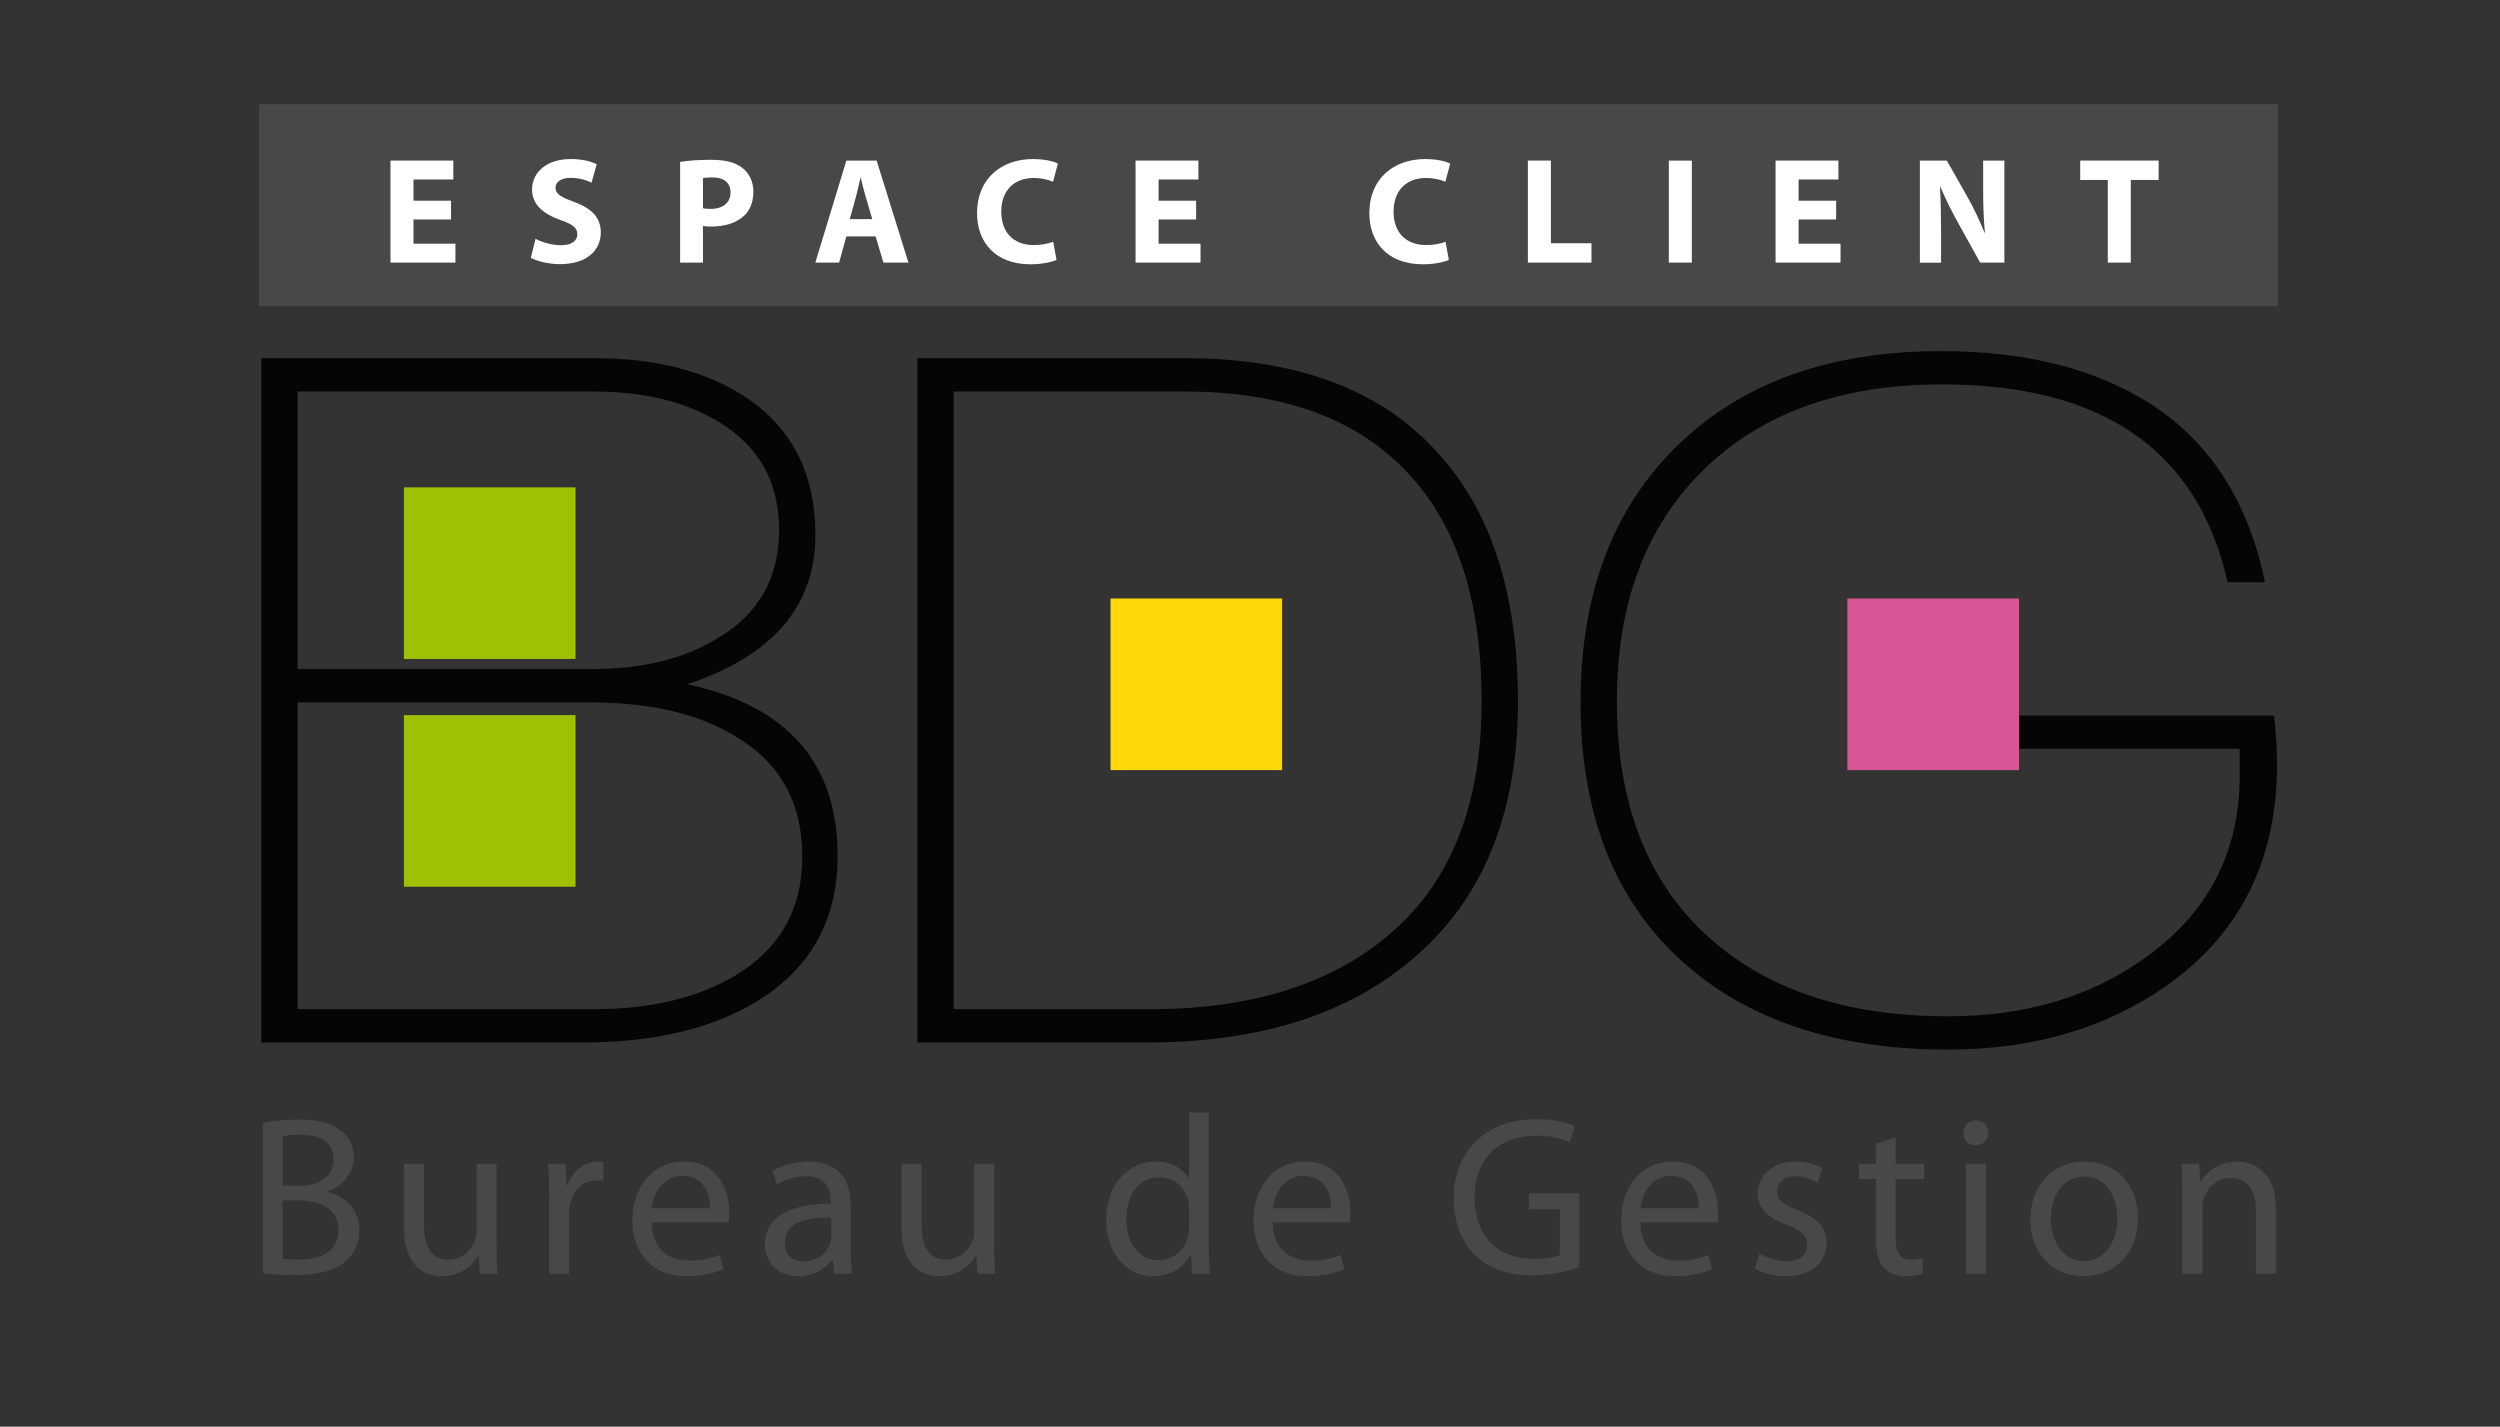 <?xml version="1.0" encoding="utf-8"?>
<!-- Generator: Adobe Illustrator 14.0.0, SVG Export Plug-In . SVG Version: 6.00 Build 43363)  -->
<!DOCTYPE svg PUBLIC "-//W3C//DTD SVG 1.1//EN" "http://www.w3.org/Graphics/SVG/1.1/DTD/svg11.dtd">
<svg version="1.1"
	 xmlns:x="http://ns.adobe.com/Extensibility/1.0/" xmlns:i="http://ns.adobe.com/AdobeIllustrator/10.0/" xmlns:graph="http://ns.adobe.com/Graphs/1.0/" i:viewOrigin="-88.3335 117.04" i:rulerOrigin="88.3335 24.293" i:pageBounds="-88.3335 117.04 159.333 -24.293"
	 xmlns="http://www.w3.org/2000/svg" xmlns:xlink="http://www.w3.org/1999/xlink" xmlns:a="http://ns.adobe.com/AdobeSVGViewerExtensions/3.0/"
	 x="0px" y="0px" width="247.667px" height="141.333px" viewBox="0 0 247.667 141.333" enable-background="new 0 0 247.667 141.333"
	 xml:space="preserve">
<rect x="0" y="0" width="247.667" height="141.333" fill="#333333" stroke="none"/>
<g id="Calque_1" i:layer="yes" i:dimmedPercent="50" i:rgbTrio="#4F008000FFFF">
	<g i:knockout="Off">
		<path i:knockout="Off" fill="#050505" d="M57.58,103.281h-31.7V35.482h33c6.2,0,11.266,1.334,15.2,4
			c4.466,3.067,6.7,7.567,6.7,13.5c0,7.067-4.234,12-12.7,14.801c9.933,2.134,14.9,7.799,14.9,17c0,6.467-2.767,11.333-8.3,14.598
			C70.28,101.98,64.58,103.281,57.58,103.281z M58.68,38.783h-29.2v27.5h29.1c5.066,0,9.266-1.033,12.6-3.101
			c4-2.399,6-5.966,6-10.7c0-4.732-2-8.3-6-10.699C67.913,39.783,63.746,38.783,58.68,38.783z M58.38,69.582h-28.9V99.98h29.3
			c5.6,0,10.266-1.1,14-3.299c4.465-2.665,6.7-6.6,6.7-11.799c0-5.466-2.3-9.5-6.9-12.1C68.98,70.65,64.246,69.582,58.38,69.582z"/>
		<path i:knockout="Off" fill="#050505" d="M113.581,103.281H90.88V35.482h26.5c10.934,0,19.201,3.035,24.801,9.1
			c5.465,5.801,8.199,14.101,8.199,24.9c0,11.067-3.434,19.535-10.299,25.399C133.613,100.48,124.78,103.281,113.581,103.281z
			 M139.581,46.982c-5-5.465-12.436-8.199-22.301-8.199h-22.8V99.98h19.399c10.266,0,18.316-2.582,24.15-7.748
			c5.833-5.166,8.75-12.75,8.75-22.75C146.78,59.617,144.379,52.117,139.581,46.982z"/>
		<path i:knockout="Off" fill="#050505" d="M214.581,97.682c-6,4.199-13.201,6.299-21.602,6.299
			c-11.134,0-19.934-2.932-26.399-8.798c-6.667-6.065-10-14.601-10-25.601c0-10.732,3.2-19.215,9.6-25.449
			c6.4-6.232,15.101-9.35,26.101-9.35c8.199,0,15,1.666,20.4,5c6.133,3.799,10.033,9.767,11.699,17.899h-3.699
			c-2.936-13.065-12.367-19.601-28.301-19.601c-9.935,0-17.784,2.801-23.55,8.4c-5.768,5.6-8.65,13.268-8.65,23
			c0,9.935,2.916,17.617,8.75,23.051c5.833,5.432,13.851,8.148,24.05,8.148c7.801,0,14.4-2,19.801-5.999
			c6.066-4.399,9.1-10.366,9.1-17.899v-2.601h-29.1v-3.3h32.5c0.199,1.867,0.301,3.467,0.301,4.8
			C225.581,85.217,221.913,92.551,214.581,97.682z"/>
	</g>
	<rect x="40.014" y="48.281" i:knockout="Off" fill="#9EC104" width="17" height="17"/>
	<rect x="40.014" y="70.846" i:knockout="Off" fill="#9EC104" width="17" height="17"/>
	<rect x="110.015" y="59.291" i:knockout="Off" fill="#FFD808" width="17" height="17"/>
	<rect x="183.014" y="59.291" i:knockout="Off" fill="#D95696" width="17" height="17"/>
	<g i:knockout="Off">
		<path i:knockout="Off" fill="#494849" d="M26.05,111.249c0.854-0.203,2.227-0.338,3.576-0.338c1.957,0,3.216,0.338,4.138,1.103
			c0.787,0.584,1.282,1.484,1.282,2.676c0,1.484-0.99,2.767-2.564,3.329v0.067c1.439,0.337,3.126,1.529,3.126,3.778
			c0,1.305-0.517,2.316-1.304,3.036c-1.035,0.968-2.744,1.417-5.218,1.417c-1.35,0-2.384-0.09-3.036-0.18V111.249z M28.007,117.456
			h1.777c2.047,0,3.261-1.102,3.261-2.563c0-1.755-1.327-2.475-3.306-2.475c-0.9,0-1.417,0.067-1.732,0.135V117.456z
			 M28.007,124.698c0.405,0.067,0.945,0.09,1.642,0.09c2.024,0,3.891-0.742,3.891-2.946c0-2.047-1.777-2.924-3.914-2.924h-1.62
			V124.698z"/>
		<path i:knockout="Off" fill="#494849" d="M49.198,123.191c0,1.147,0.022,2.137,0.09,2.991h-1.754l-0.112-1.776h-0.045
			c-0.495,0.877-1.665,2.024-3.599,2.024c-1.709,0-3.756-0.968-3.756-4.769v-6.365H42v6.005c0,2.069,0.652,3.486,2.429,3.486
			c1.327,0,2.249-0.922,2.609-1.821c0.112-0.271,0.18-0.63,0.18-1.013v-6.657h1.979V123.191z"/>
		<path i:knockout="Off" fill="#494849" d="M54.397,118.693c0-1.282-0.022-2.384-0.09-3.396h1.732l0.09,2.159h0.068
			c0.495-1.462,1.709-2.384,3.036-2.384c0.203,0,0.36,0.022,0.54,0.045v1.866c-0.202-0.045-0.405-0.045-0.674-0.045
			c-1.395,0-2.384,1.035-2.654,2.52c-0.045,0.27-0.067,0.607-0.067,0.922v5.803h-1.979V118.693z"/>
		<path i:knockout="Off" fill="#494849" d="M64.543,121.1c0.045,2.677,1.731,3.778,3.733,3.778c1.417,0,2.294-0.247,3.014-0.562
			l0.36,1.417c-0.697,0.314-1.912,0.697-3.644,0.697c-3.351,0-5.353-2.227-5.353-5.511s1.935-5.848,5.106-5.848
			c3.576,0,4.498,3.104,4.498,5.105c0,0.404-0.022,0.697-0.067,0.922H64.543z M70.346,119.683c0.022-1.236-0.518-3.193-2.744-3.193
			c-2.024,0-2.879,1.821-3.036,3.193H70.346z"/>
		<path i:knockout="Off" fill="#494849" d="M84.272,123.574c0,0.944,0.045,1.866,0.157,2.608h-1.777l-0.157-1.372h-0.067
			c-0.607,0.855-1.777,1.62-3.329,1.62c-2.204,0-3.329-1.553-3.329-3.127c0-2.631,2.339-4.07,6.545-4.048v-0.226
			c0-0.877-0.247-2.519-2.474-2.496c-1.034,0-2.091,0.292-2.856,0.81l-0.45-1.327c0.9-0.562,2.227-0.944,3.599-0.944
			c3.329,0,4.139,2.271,4.139,4.431V123.574z M82.36,120.628c-2.159-0.046-4.611,0.337-4.611,2.451c0,1.305,0.854,1.89,1.844,1.89
			c1.439,0,2.361-0.9,2.676-1.822c0.067-0.225,0.09-0.45,0.09-0.63V120.628z"/>
		<path i:knockout="Off" fill="#494849" d="M98.49,123.191c0,1.147,0.022,2.137,0.09,2.991h-1.754l-0.112-1.776h-0.045
			c-0.495,0.877-1.665,2.024-3.599,2.024c-1.709,0-3.756-0.968-3.756-4.769v-6.365h1.979v6.005c0,2.069,0.652,3.486,2.429,3.486
			c1.327,0,2.249-0.922,2.609-1.821c0.112-0.271,0.18-0.63,0.18-1.013v-6.657h1.979V123.191z"/>
		<path i:knockout="Off" fill="#494849" d="M119.75,110.214v13.157c0,0.968,0.045,2.069,0.09,2.812h-1.754l-0.09-1.889h-0.067
			c-0.585,1.214-1.89,2.137-3.667,2.137c-2.631,0-4.678-2.227-4.678-5.533c-0.022-3.621,2.25-5.825,4.881-5.825
			c1.687,0,2.789,0.787,3.284,1.642h0.045v-6.5H119.75z M117.793,119.728c0-0.247-0.022-0.585-0.09-0.832
			c-0.292-1.237-1.372-2.271-2.856-2.271c-2.047,0-3.261,1.799-3.261,4.184c0,2.204,1.102,4.025,3.216,4.025
			c1.327,0,2.542-0.899,2.901-2.361c0.067-0.27,0.09-0.54,0.09-0.854V119.728z"/>
		<path i:knockout="Off" fill="#494849" d="M126.074,121.1c0.045,2.677,1.731,3.778,3.733,3.778c1.417,0,2.294-0.247,3.014-0.562
			l0.359,1.417c-0.697,0.314-1.912,0.697-3.644,0.697c-3.351,0-5.353-2.227-5.353-5.511s1.935-5.848,5.106-5.848
			c3.576,0,4.498,3.104,4.498,5.105c0,0.404-0.022,0.697-0.067,0.922H126.074z M131.877,119.683
			c0.022-1.236-0.518-3.193-2.744-3.193c-2.024,0-2.879,1.821-3.036,3.193H131.877z"/>
		<path i:knockout="Off" fill="#494849" d="M156.465,125.508c-0.878,0.338-2.632,0.832-4.679,0.832
			c-2.293,0-4.184-0.584-5.668-2.001c-1.305-1.26-2.113-3.284-2.113-5.646c0-4.521,3.126-7.827,8.209-7.827
			c1.754,0,3.148,0.383,3.801,0.697l-0.494,1.597c-0.811-0.382-1.822-0.652-3.352-0.652c-3.688,0-6.096,2.294-6.096,6.096
			c0,3.846,2.295,6.117,5.848,6.117c1.283,0,2.16-0.18,2.609-0.404v-4.521h-3.059v-1.574h4.993V125.508z"/>
		<path i:knockout="Off" fill="#494849" d="M162.498,121.1c0.045,2.677,1.731,3.778,3.733,3.778c1.417,0,2.294-0.247,3.014-0.562
			l0.36,1.417c-0.697,0.314-1.912,0.697-3.645,0.697c-3.351,0-5.353-2.227-5.353-5.511s1.935-5.848,5.106-5.848
			c3.576,0,4.498,3.104,4.498,5.105c0,0.404-0.023,0.697-0.068,0.922H162.498z M168.3,119.683c0.022-1.236-0.518-3.193-2.744-3.193
			c-2.023,0-2.879,1.821-3.036,3.193H168.3z"/>
		<path i:knockout="Off" fill="#494849" d="M174.309,124.181c0.606,0.36,1.642,0.766,2.632,0.766c1.416,0,2.092-0.697,2.092-1.62
			c0-0.944-0.562-1.439-2.002-1.979c-1.979-0.72-2.902-1.777-2.902-3.082c0-1.754,1.439-3.193,3.757-3.193
			c1.103,0,2.069,0.292,2.653,0.675l-0.472,1.439c-0.427-0.271-1.215-0.652-2.227-0.652c-1.17,0-1.8,0.675-1.8,1.484
			c0,0.899,0.63,1.305,2.047,1.867c1.867,0.696,2.856,1.642,2.856,3.261c0,1.935-1.507,3.284-4.048,3.284
			c-1.192,0-2.295-0.315-3.059-0.765L174.309,124.181z"/>
		<path i:knockout="Off" fill="#494849" d="M187.785,112.688v2.608h2.834v1.507h-2.834v5.87c0,1.35,0.382,2.114,1.484,2.114
			c0.539,0,0.854-0.045,1.146-0.135l0.09,1.507c-0.382,0.135-0.989,0.271-1.754,0.271c-0.922,0-1.664-0.315-2.137-0.833
			c-0.54-0.606-0.765-1.574-0.765-2.856v-5.938h-1.687v-1.507h1.687v-2.024L187.785,112.688z"/>
		<path i:knockout="Off" fill="#494849" d="M196.963,112.238c0,0.675-0.473,1.215-1.26,1.215c-0.72,0-1.192-0.54-1.192-1.215
			s0.495-1.237,1.237-1.237C196.468,111.001,196.963,111.541,196.963,112.238z M194.759,126.183v-10.886h1.979v10.886H194.759z"/>
		<path i:knockout="Off" fill="#494849" d="M211.787,120.65c0,4.025-2.811,5.78-5.42,5.78c-2.924,0-5.219-2.159-5.219-5.601
			c0-3.621,2.407-5.758,5.398-5.758C209.673,115.072,211.787,117.344,211.787,120.65z M203.173,120.763
			c0,2.384,1.35,4.184,3.283,4.184c1.889,0,3.307-1.777,3.307-4.229c0-1.845-0.922-4.161-3.262-4.161
			C204.185,116.557,203.173,118.716,203.173,120.763z"/>
		<path i:knockout="Off" fill="#494849" d="M216.2,118.243c0-1.146-0.022-2.047-0.091-2.946h1.755l0.112,1.8h0.045
			c0.54-1.013,1.8-2.024,3.6-2.024c1.506,0,3.846,0.899,3.846,4.633v6.478h-1.979v-6.274c0-1.755-0.652-3.217-2.519-3.217
			c-1.283,0-2.295,0.922-2.654,2.024c-0.09,0.247-0.135,0.585-0.135,0.922v6.545H216.2V118.243z"/>
	</g>
	<rect x="25.667" y="10.328" i:knockout="Off" fill="#494849" width="200" height="19.999"/>
	<g i:knockout="Off">
		<path i:knockout="Off" fill="#FFFFFF" d="M44.683,21.742h-3.72v2.399h4.155v1.875h-6.435V15.907h6.225v1.875h-3.945v2.1h3.72
			V21.742z"/>
		<path i:knockout="Off" fill="#FFFFFF" d="M53.053,23.662c0.6,0.314,1.56,0.63,2.535,0.63c1.05,0,1.605-0.435,1.605-1.095
			c0-0.63-0.48-0.99-1.695-1.41c-1.68-0.6-2.79-1.53-2.79-3c0-1.725,1.455-3.03,3.825-3.03c1.155,0,1.98,0.226,2.58,0.511
			l-0.51,1.83c-0.39-0.195-1.125-0.48-2.1-0.48c-0.99,0-1.47,0.465-1.47,0.975c0,0.646,0.555,0.931,1.875,1.426
			c1.785,0.659,2.61,1.59,2.61,3.015c0,1.694-1.29,3.135-4.065,3.135c-1.155,0-2.295-0.315-2.865-0.63L53.053,23.662z"/>
		<path i:knockout="Off" fill="#FFFFFF" d="M67.377,16.042c0.705-0.12,1.695-0.21,3.09-0.21c1.41,0,2.415,0.271,3.09,0.811
			c0.66,0.51,1.08,1.35,1.08,2.34c0,0.989-0.315,1.845-0.93,2.399c-0.78,0.72-1.935,1.065-3.285,1.065c-0.3,0-0.57-0.016-0.78-0.061
			v3.63h-2.265V16.042z M69.643,20.632c0.195,0.045,0.42,0.061,0.765,0.061c1.215,0,1.965-0.615,1.965-1.635
			c0-0.931-0.645-1.485-1.8-1.485c-0.45,0-0.765,0.03-0.93,0.075V20.632z"/>
		<path i:knockout="Off" fill="#FFFFFF" d="M83.847,23.422l-0.72,2.595h-2.355l3.075-10.109h3l3.15,10.109h-2.475l-0.78-2.595
			H83.847z M86.412,21.712l-0.63-2.145c-0.18-0.601-0.36-1.351-0.51-1.95h-0.03c-0.15,0.6-0.3,1.365-0.465,1.95l-0.6,2.145H86.412z"
			/>
		<path i:knockout="Off" fill="#FFFFFF" d="M104.667,25.747c-0.405,0.194-1.365,0.435-2.58,0.435c-3.495,0-5.295-2.189-5.295-5.069
			c0-3.45,2.46-5.355,5.52-5.355c1.185,0,2.085,0.226,2.49,0.45l-0.48,1.8c-0.45-0.194-1.095-0.375-1.92-0.375
			c-1.8,0-3.21,1.096-3.21,3.346c0,2.024,1.2,3.3,3.225,3.3c0.705,0,1.455-0.136,1.92-0.33L104.667,25.747z"/>
		<path i:knockout="Off" fill="#FFFFFF" d="M118.497,21.742h-3.72v2.399h4.155v1.875h-6.435V15.907h6.225v1.875h-3.945v2.1h3.72
			V21.742z"/>
		<path i:knockout="Off" fill="#FFFFFF" d="M143.531,25.747c-0.404,0.194-1.365,0.435-2.58,0.435c-3.494,0-5.295-2.189-5.295-5.069
			c0-3.45,2.461-5.355,5.521-5.355c1.185,0,2.085,0.226,2.489,0.45l-0.479,1.8c-0.45-0.194-1.095-0.375-1.92-0.375
			c-1.8,0-3.21,1.096-3.21,3.346c0,2.024,1.2,3.3,3.225,3.3c0.705,0,1.455-0.136,1.92-0.33L143.531,25.747z"/>
		<path i:knockout="Off" fill="#FFFFFF" d="M151.361,15.907h2.28v8.189h4.021v1.92h-6.301V15.907z"/>
		<path i:knockout="Off" fill="#FFFFFF" d="M167.605,15.907v10.109h-2.279V15.907H167.605z"/>
		<path i:knockout="Off" fill="#FFFFFF" d="M181.9,21.742h-3.72v2.399h4.155v1.875H175.9V15.907h6.225v1.875h-3.944v2.1h3.72V21.742
			z"/>
		<path i:knockout="Off" fill="#FFFFFF" d="M190.195,26.017V15.907h2.67l2.101,3.705c0.601,1.064,1.185,2.325,1.649,3.465h0.03
			c-0.135-1.335-0.18-2.7-0.18-4.23v-2.939h2.1v10.109h-2.399l-2.16-3.899c-0.6-1.08-1.275-2.385-1.755-3.57h-0.06
			c0.074,1.351,0.104,2.775,0.104,4.425v3.045H190.195z"/>
		<path i:knockout="Off" fill="#FFFFFF" d="M208.81,17.827h-2.73v-1.92h7.77v1.92h-2.76v8.189h-2.279V17.827z"/>
	</g>
</g>
</svg>
